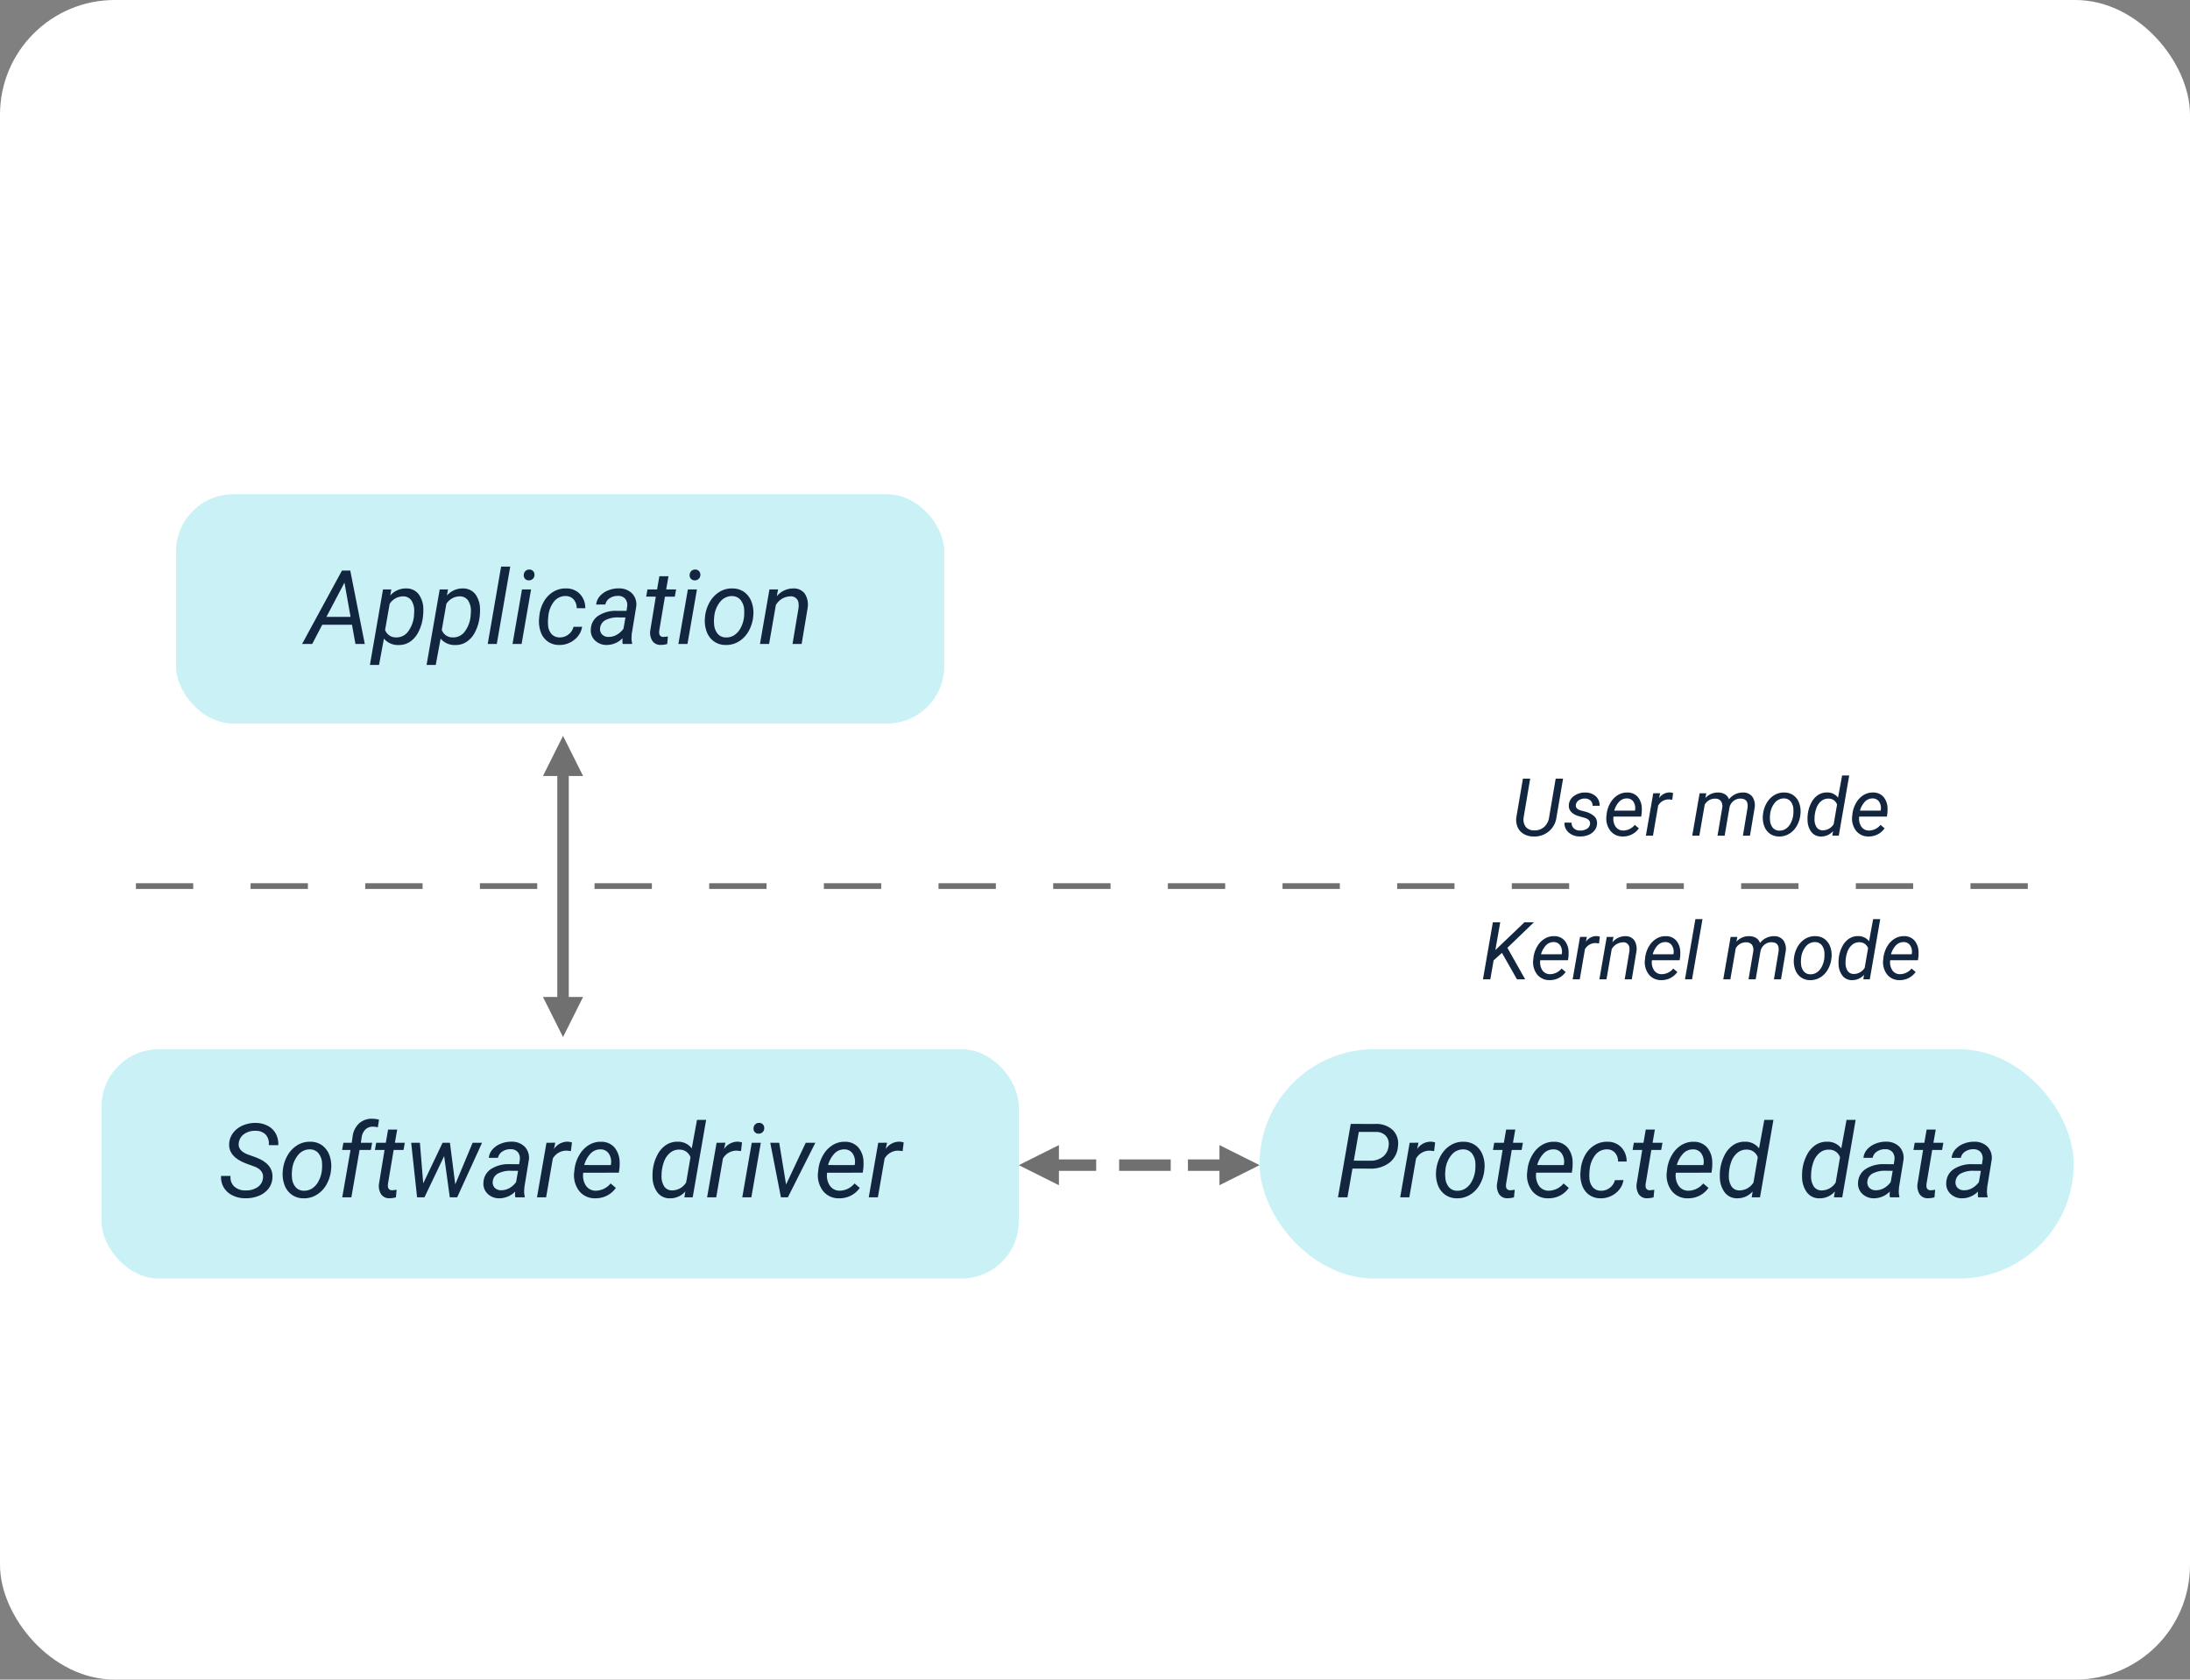 <svg xmlns="http://www.w3.org/2000/svg" width="382" height="293" viewBox="0 0 382 293">
  <rect x="0" y="0" width="382" height="293" fill="#808080" stroke="none"/>
  <g id="img7" transform="translate(-1024.912 -6703)">
    <rect id="Rectángulo_304497" data-name="Rectángulo 304497" width="382" height="293" rx="20" transform="translate(1024.912 6703)" fill="#fff"/>
    <rect id="Rectángulo_302917" data-name="Rectángulo 302917" width="134" height="40" rx="10" transform="translate(1055.62 6789.213)" fill="#4dd0e1" opacity="0.3"/>
    <path id="Trazado_684093" data-name="Trazado 684093" d="M-36.312-3.349H-41.5L-43.247,0h-1.767l6.952-12.8h1.45L-34.08,0h-1.626Zm-4.456-1.38h4.21L-37.622-10.7Zm16.831.018a7.545,7.545,0,0,1-.782,2.61,4.442,4.442,0,0,1-1.5,1.736,3.44,3.44,0,0,1-1.986.549A3.167,3.167,0,0,1-30.74-.932l-.853,4.588h-1.591L-30.9-9.51l1.441-.009-.176,1.063a3.608,3.608,0,0,1,2.821-1.23,2.653,2.653,0,0,1,2.136,1.011,4.448,4.448,0,0,1,.809,2.689,9.464,9.464,0,0,1-.044,1.09Zm-1.564-.18.044-.737a3.34,3.34,0,0,0-.488-1.962,1.715,1.715,0,0,0-1.411-.715A2.821,2.821,0,0,0-29.738-7l-.8,4.556a1.99,1.99,0,0,0,1.925,1.3A2.5,2.5,0,0,0-26.6-2.069,5.374,5.374,0,0,0-25.5-4.891Zm11.452.18a7.545,7.545,0,0,1-.782,2.61,4.442,4.442,0,0,1-1.5,1.736,3.44,3.44,0,0,1-1.986.549A3.167,3.167,0,0,1-20.852-.932L-21.7,3.656H-23.3L-21.01-9.51l1.441-.009-.176,1.063a3.608,3.608,0,0,1,2.821-1.23,2.653,2.653,0,0,1,2.136,1.011,4.448,4.448,0,0,1,.809,2.689,9.465,9.465,0,0,1-.044,1.09Zm-1.564-.18.044-.737a3.34,3.34,0,0,0-.488-1.962,1.715,1.715,0,0,0-1.411-.715A2.821,2.821,0,0,0-19.85-7l-.8,4.556a1.99,1.99,0,0,0,1.925,1.3,2.5,2.5,0,0,0,2.017-.926A5.374,5.374,0,0,0-15.614-4.891ZM-11.052,0h-1.582L-10.3-13.5h1.591Zm4.324,0H-8.31l1.652-9.51h1.582Zm1.31-12.981a.87.87,0,0,1,.672.242.9.9,0,0,1,.268.681.955.955,0,0,1-.268.677.962.962,0,0,1-.672.281.876.876,0,0,1-.677-.237.86.86,0,0,1-.255-.668,1,1,0,0,1,.264-.686A.93.93,0,0,1-5.418-12.981ZM-.11-1.143a2.413,2.413,0,0,0,1.538-.5,2.362,2.362,0,0,0,.9-1.349L3.828-3a3.391,3.391,0,0,1-.716,1.635A4,4,0,0,1,1.639-.211,4,4,0,0,1-.18.176a3.394,3.394,0,0,1-2.008-.62A3.469,3.469,0,0,1-3.4-2.123a5.593,5.593,0,0,1-.264-2.421l.044-.439a6.306,6.306,0,0,1,.8-2.452A4.624,4.624,0,0,1-1.165-9.119a4.1,4.1,0,0,1,2.25-.567,3.214,3.214,0,0,1,2.391,1,3.465,3.465,0,0,1,.9,2.452L2.887-6.24a2.283,2.283,0,0,0-.519-1.507,1.808,1.808,0,0,0-1.354-.611,2.536,2.536,0,0,0-2.061.923A4.834,4.834,0,0,0-2.07-4.781l-.026.229a7.623,7.623,0,0,0-.018,1.16,2.65,2.65,0,0,0,.58,1.626A1.863,1.863,0,0,0-.11-1.143ZM10.92,0a2.13,2.13,0,0,1-.062-.5l.026-.5A3.9,3.9,0,0,1,8.108.176a2.841,2.841,0,0,1-2.043-.8,2.407,2.407,0,0,1-.716-1.947,2.927,2.927,0,0,1,1.323-2.36,5.631,5.631,0,0,1,3.248-.848l1.661.009.105-.756a1.738,1.738,0,0,0-.33-1.349A1.591,1.591,0,0,0,10.1-8.385a2.453,2.453,0,0,0-1.446.4,1.7,1.7,0,0,0-.769,1.1l-1.6.009a2.55,2.55,0,0,1,.65-1.481,3.784,3.784,0,0,1,1.468-1,4.742,4.742,0,0,1,1.854-.338,3.153,3.153,0,0,1,2.312.9,2.794,2.794,0,0,1,.694,2.3l-.773,4.711-.044.677a3.318,3.318,0,0,0,.105.958L12.538,0Zm-2.5-1.23A2.774,2.774,0,0,0,9.87-1.6a3.661,3.661,0,0,0,1.173-1.059l.343-1.96-1.2-.009a4.561,4.561,0,0,0-2.3.475A1.748,1.748,0,0,0,6.974-2.8a1.361,1.361,0,0,0,.312,1.112A1.486,1.486,0,0,0,8.424-1.23ZM18.892-11.812l-.4,2.3h1.731L20-8.253H18.277l-.993,5.915a2.062,2.062,0,0,0-.009.422.67.67,0,0,0,.747.686,4.556,4.556,0,0,0,.773-.088L18.672.009a4.328,4.328,0,0,1-1.16.158,1.661,1.661,0,0,1-1.424-.7,2.7,2.7,0,0,1-.369-1.833l.967-5.889H15.007l.22-1.257h1.679l.4-2.3ZM22.206,0H20.624l1.652-9.51h1.582Zm1.31-12.981a.87.87,0,0,1,.672.242.9.9,0,0,1,.268.681.955.955,0,0,1-.268.677.962.962,0,0,1-.672.281.876.876,0,0,1-.677-.237.86.86,0,0,1-.255-.668,1,1,0,0,1,.264-.686A.93.93,0,0,1,23.515-12.981Zm6.574,3.3a3.428,3.428,0,0,1,2.048.65A3.7,3.7,0,0,1,33.4-7.291a5.4,5.4,0,0,1,.277,2.43l-.018.193a6.4,6.4,0,0,1-.826,2.509A4.848,4.848,0,0,1,31.126-.413a4.158,4.158,0,0,1-2.294.589,3.434,3.434,0,0,1-2.043-.65A3.611,3.611,0,0,1,25.537-2.2a5.547,5.547,0,0,1-.281-2.4,6.48,6.48,0,0,1,.8-2.654,4.96,4.96,0,0,1,1.718-1.824A4.109,4.109,0,0,1,30.089-9.686Zm-3.234,5.1a5.4,5.4,0,0,0,0,1.151,2.821,2.821,0,0,0,.62,1.652,1.86,1.86,0,0,0,1.419.642,2.534,2.534,0,0,0,1.459-.391,3.284,3.284,0,0,0,1.125-1.261,5.311,5.311,0,0,0,.589-1.872,8.431,8.431,0,0,0,.026-1.362,2.927,2.927,0,0,0-.642-1.679,1.9,1.9,0,0,0-1.424-.65,2.592,2.592,0,0,0-2.092.967,4.776,4.776,0,0,0-1.063,2.6ZM38.008-9.519l-.229,1.2A3.749,3.749,0,0,1,40.7-9.686a2.359,2.359,0,0,1,1.986.932,3.619,3.619,0,0,1,.475,2.522L42.122,0H40.531l1.046-6.251a3.332,3.332,0,0,0,.009-.8,1.314,1.314,0,0,0-1.45-1.255,2.994,2.994,0,0,0-2.514,1.528L36.444,0H34.853l1.652-9.51Z" transform="translate(1122.62 6815.337)" fill="#12263f"/>
    <rect id="Rectángulo_302919" data-name="Rectángulo 302919" width="142" height="40" rx="20" transform="translate(1244.62 6886.036)" fill="#4dd0e1" opacity="0.3"/>
    <rect id="Rectángulo_302920" data-name="Rectángulo 302920" width="160" height="40" rx="10" transform="translate(1042.62 6886.036)" fill="#4dd0e1" opacity="0.3"/>
    <path id="Trazado_684091" data-name="Trazado 684091" d="M-54.8-5.01-55.674,0h-1.652L-55.1-12.8l4.271.009a4.177,4.177,0,0,1,3.05,1.05,3.3,3.3,0,0,1,.923,2.791,3.984,3.984,0,0,1-1.463,2.892A5.308,5.308,0,0,1-51.763-5Zm.237-1.38,2.848.009a3.464,3.464,0,0,0,2.206-.677A2.708,2.708,0,0,0-48.5-8.938a2.121,2.121,0,0,0-.448-1.753,2.256,2.256,0,0,0-1.714-.708l-3.032-.009Zm14.01-1.67-.747-.079a2.722,2.722,0,0,0-2.408,1.38L-44.881,0h-1.591l1.652-9.51,1.538-.009-.237,1.107A2.843,2.843,0,0,1-41.137-9.7a2.918,2.918,0,0,1,.756.132Zm5.186-1.626a3.428,3.428,0,0,1,2.048.65,3.7,3.7,0,0,1,1.261,1.745,5.4,5.4,0,0,1,.277,2.43l-.018.193a6.4,6.4,0,0,1-.826,2.509A4.848,4.848,0,0,1-34.334-.413a4.158,4.158,0,0,1-2.294.589,3.434,3.434,0,0,1-2.043-.65A3.611,3.611,0,0,1-39.924-2.2a5.547,5.547,0,0,1-.281-2.4,6.48,6.48,0,0,1,.8-2.654,4.96,4.96,0,0,1,1.718-1.824A4.109,4.109,0,0,1-35.372-9.686Zm-3.234,5.1a5.4,5.4,0,0,0,0,1.151,2.821,2.821,0,0,0,.62,1.652,1.86,1.86,0,0,0,1.419.642,2.534,2.534,0,0,0,1.459-.391,3.284,3.284,0,0,0,1.125-1.261,5.311,5.311,0,0,0,.589-1.872,8.431,8.431,0,0,0,.026-1.362,2.927,2.927,0,0,0-.642-1.679,1.9,1.9,0,0,0-1.424-.65,2.592,2.592,0,0,0-2.092.967,4.776,4.776,0,0,0-1.063,2.6Zm12.2-7.225-.4,2.3h1.731l-.22,1.257h-1.723l-.993,5.915a2.062,2.062,0,0,0-.009.422.67.67,0,0,0,.747.686,4.556,4.556,0,0,0,.773-.088L-26.626.009a4.328,4.328,0,0,1-1.16.158,1.661,1.661,0,0,1-1.424-.7,2.7,2.7,0,0,1-.369-1.833l.967-5.889h-1.679l.22-1.257h1.679l.4-2.3ZM-20.7.176a3.429,3.429,0,0,1-2.777-1.31,4.507,4.507,0,0,1-.844-3.261l.044-.378a6.327,6.327,0,0,1,.839-2.584,4.882,4.882,0,0,1,1.683-1.762,3.927,3.927,0,0,1,2.145-.567,3.024,3.024,0,0,1,2.3.976A4.012,4.012,0,0,1-16.4-6.161a7.448,7.448,0,0,1-.035,1.143l-.1.729h-6.214a3.212,3.212,0,0,0,.426,2.2,2.019,2.019,0,0,0,1.745.94,3.383,3.383,0,0,0,2.6-1.266l.914.773A4.183,4.183,0,0,1-18.6-.294,4.371,4.371,0,0,1-20.7.176Zm1.011-8.534a2.324,2.324,0,0,0-1.718.668,4.748,4.748,0,0,0-1.165,2.065l4.623.009.035-.141A2.6,2.6,0,0,0-18.272-7.6,1.674,1.674,0,0,0-19.692-8.358Zm8.227,7.216a2.413,2.413,0,0,0,1.538-.5,2.362,2.362,0,0,0,.9-1.349L-7.528-3a3.391,3.391,0,0,1-.716,1.635A4,4,0,0,1-9.716-.211a4,4,0,0,1-1.819.387,3.394,3.394,0,0,1-2.008-.62,3.469,3.469,0,0,1-1.208-1.679,5.593,5.593,0,0,1-.264-2.421l.044-.439a6.306,6.306,0,0,1,.8-2.452A4.624,4.624,0,0,1-12.52-9.119a4.1,4.1,0,0,1,2.25-.567,3.214,3.214,0,0,1,2.391,1,3.465,3.465,0,0,1,.9,2.452L-8.468-6.24a2.283,2.283,0,0,0-.519-1.507,1.808,1.808,0,0,0-1.354-.611,2.536,2.536,0,0,0-2.061.923,4.834,4.834,0,0,0-1.024,2.654l-.026.229a7.623,7.623,0,0,0-.018,1.16,2.65,2.65,0,0,0,.58,1.626A1.863,1.863,0,0,0-11.465-1.143Zm9.413-10.67-.4,2.3H-.725l-.22,1.257H-2.667l-.993,5.915a2.062,2.062,0,0,0-.009.422.67.67,0,0,0,.747.686,4.556,4.556,0,0,0,.773-.088L-2.272.009a4.328,4.328,0,0,1-1.16.158,1.661,1.661,0,0,1-1.424-.7,2.7,2.7,0,0,1-.369-1.833l.967-5.889H-5.937l.22-1.257h1.679l.4-2.3ZM3.652.176A3.429,3.429,0,0,1,.875-1.134,4.507,4.507,0,0,1,.031-4.395l.044-.378A6.327,6.327,0,0,1,.914-7.356,4.882,4.882,0,0,1,2.6-9.119a3.927,3.927,0,0,1,2.145-.567,3.024,3.024,0,0,1,2.3.976,4.012,4.012,0,0,1,.914,2.549,7.448,7.448,0,0,1-.035,1.143l-.1.729H1.613a3.212,3.212,0,0,0,.426,2.2,2.019,2.019,0,0,0,1.745.94,3.383,3.383,0,0,0,2.6-1.266l.914.773A4.183,4.183,0,0,1,5.757-.294,4.371,4.371,0,0,1,3.652.176ZM4.663-8.358a2.324,2.324,0,0,0-1.718.668A4.748,4.748,0,0,0,1.78-5.625L6.4-5.616l.035-.141A2.6,2.6,0,0,0,6.082-7.6,1.674,1.674,0,0,0,4.663-8.358ZM9.33-4.772a7.4,7.4,0,0,1,.8-2.619,4.534,4.534,0,0,1,1.538-1.749,3.517,3.517,0,0,1,2.013-.554,2.971,2.971,0,0,1,2.443,1.16l.914-4.966h1.591L16.291,0H14.84l.167-1.02A3.506,3.506,0,0,1,12.23.176a2.627,2.627,0,0,1-2.1-1.033,4.5,4.5,0,0,1-.844-2.676A8.547,8.547,0,0,1,9.33-4.772Zm1.529.909a3.3,3.3,0,0,0,.448,1.949A1.617,1.617,0,0,0,12.7-1.2a2.874,2.874,0,0,0,2.452-1.387L15.9-6.98a1.973,1.973,0,0,0-1.916-1.334,2.411,2.411,0,0,0-1.657.566,3.663,3.663,0,0,0-1.09,1.659A6.842,6.842,0,0,0,10.859-3.864Zm12.814-.909a7.4,7.4,0,0,1,.8-2.619,4.534,4.534,0,0,1,1.538-1.749,3.517,3.517,0,0,1,2.013-.554,2.971,2.971,0,0,1,2.443,1.16l.914-4.966h1.591L30.634,0h-1.45l.167-1.02a3.506,3.506,0,0,1-2.777,1.2,2.627,2.627,0,0,1-2.1-1.033,4.5,4.5,0,0,1-.844-2.676A8.547,8.547,0,0,1,23.673-4.772Zm1.529.909a3.3,3.3,0,0,0,.448,1.949A1.617,1.617,0,0,0,27.04-1.2a2.874,2.874,0,0,0,2.452-1.387l.756-4.389a1.973,1.973,0,0,0-1.916-1.334,2.411,2.411,0,0,0-1.657.566,3.663,3.663,0,0,0-1.09,1.659A6.842,6.842,0,0,0,25.2-3.864ZM38.966,0A2.13,2.13,0,0,1,38.9-.5l.026-.5A3.9,3.9,0,0,1,36.154.176a2.841,2.841,0,0,1-2.043-.8,2.407,2.407,0,0,1-.716-1.947,2.927,2.927,0,0,1,1.323-2.36,5.631,5.631,0,0,1,3.248-.848l1.661.009.105-.756a1.738,1.738,0,0,0-.33-1.349,1.591,1.591,0,0,0-1.252-.514,2.453,2.453,0,0,0-1.446.4,1.7,1.7,0,0,0-.769,1.1l-1.6.009a2.55,2.55,0,0,1,.65-1.481,3.784,3.784,0,0,1,1.468-1,4.742,4.742,0,0,1,1.854-.338,3.153,3.153,0,0,1,2.312.9,2.794,2.794,0,0,1,.694,2.3L40.54-1.784l-.044.677a3.318,3.318,0,0,0,.105.958L40.583,0Zm-2.5-1.23A2.774,2.774,0,0,0,37.916-1.6a3.661,3.661,0,0,0,1.173-1.059l.343-1.96-1.2-.009a4.561,4.561,0,0,0-2.3.475A1.748,1.748,0,0,0,35.02-2.8a1.361,1.361,0,0,0,.312,1.112A1.486,1.486,0,0,0,36.47-1.23ZM46.938-11.812l-.4,2.3h1.731l-.22,1.257H46.323L45.33-2.338a2.062,2.062,0,0,0-.009.422.67.67,0,0,0,.747.686,4.556,4.556,0,0,0,.773-.088L46.718.009a4.328,4.328,0,0,1-1.16.158,1.661,1.661,0,0,1-1.424-.7,2.7,2.7,0,0,1-.369-1.833l.967-5.889H43.053l.22-1.257h1.679l.4-2.3ZM54.347,0a2.13,2.13,0,0,1-.062-.5l.026-.5A3.9,3.9,0,0,1,51.535.176a2.841,2.841,0,0,1-2.043-.8,2.407,2.407,0,0,1-.716-1.947A2.927,2.927,0,0,1,50.1-4.926a5.631,5.631,0,0,1,3.248-.848l1.661.009.105-.756a1.738,1.738,0,0,0-.33-1.349,1.591,1.591,0,0,0-1.252-.514,2.453,2.453,0,0,0-1.446.4,1.7,1.7,0,0,0-.769,1.1l-1.6.009a2.55,2.55,0,0,1,.65-1.481,3.784,3.784,0,0,1,1.468-1,4.742,4.742,0,0,1,1.854-.338,3.153,3.153,0,0,1,2.312.9,2.794,2.794,0,0,1,.694,2.3L55.92-1.784l-.044.677a3.318,3.318,0,0,0,.105.958L55.964,0Zm-2.5-1.23A2.774,2.774,0,0,0,53.3-1.6,3.661,3.661,0,0,0,54.47-2.654l.343-1.96-1.2-.009a4.561,4.561,0,0,0-2.3.475A1.748,1.748,0,0,0,50.4-2.8a1.361,1.361,0,0,0,.312,1.112A1.486,1.486,0,0,0,51.851-1.23Z" transform="translate(1315.62 6911.863)" fill="#12263f"/>
    <path id="Trazado_684092" data-name="Trazado 684092" d="M-51.842-3.3Q-51.649-4.7-53.3-5.353l-1.521-.554-.51-.22q-2.566-1.169-2.4-3.287A3.438,3.438,0,0,1-57-11.294a4.151,4.151,0,0,1,1.7-1.261,5.455,5.455,0,0,1,2.254-.417,4.5,4.5,0,0,1,2.07.519,3.333,3.333,0,0,1,1.384,1.375,3.75,3.75,0,0,1,.422,1.991L-50.832-9.1a2.292,2.292,0,0,0-.527-1.83,2.361,2.361,0,0,0-1.758-.666,3.274,3.274,0,0,0-2.013.564,2.2,2.2,0,0,0-.932,1.585q-.176,1.312,1.608,1.99l1.31.467.659.281q2.479,1.143,2.294,3.393a3.389,3.389,0,0,1-.729,1.868A4.079,4.079,0,0,1-52.638-.229a5.924,5.924,0,0,1-2.333.4,4.882,4.882,0,0,1-2.2-.514,3.592,3.592,0,0,1-1.516-1.384,3.462,3.462,0,0,1-.457-2l1.652.009a2.177,2.177,0,0,0,.62,1.815A2.789,2.789,0,0,0-54.9-1.2a3.523,3.523,0,0,0,2.1-.554A2.156,2.156,0,0,0-51.842-3.3Zm8.3-6.39a3.428,3.428,0,0,1,2.048.65,3.7,3.7,0,0,1,1.261,1.745,5.4,5.4,0,0,1,.277,2.43l-.018.193A6.4,6.4,0,0,1-40.8-2.158,4.848,4.848,0,0,1-42.508-.413,4.158,4.158,0,0,1-44.8.176a3.434,3.434,0,0,1-2.043-.65A3.611,3.611,0,0,1-48.1-2.2a5.547,5.547,0,0,1-.281-2.4,6.48,6.48,0,0,1,.8-2.654,4.96,4.96,0,0,1,1.718-1.824A4.109,4.109,0,0,1-43.545-9.686Zm-3.234,5.1a5.4,5.4,0,0,0,0,1.151,2.821,2.821,0,0,0,.62,1.652,1.86,1.86,0,0,0,1.419.642,2.534,2.534,0,0,0,1.459-.391,3.284,3.284,0,0,0,1.125-1.261,5.311,5.311,0,0,0,.589-1.872,8.431,8.431,0,0,0,.026-1.362,2.927,2.927,0,0,0-.642-1.679,1.9,1.9,0,0,0-1.424-.65,2.592,2.592,0,0,0-2.092.967,4.776,4.776,0,0,0-1.063,2.6ZM-38.008,0l1.441-8.253h-1.468l.22-1.257h1.459l.158-1.125a3.733,3.733,0,0,1,1.107-2.241,3.292,3.292,0,0,1,2.355-.826,5.5,5.5,0,0,1,1.134.15l-.193,1.335a5.216,5.216,0,0,0-.853-.105,1.816,1.816,0,0,0-1.34.513,2.333,2.333,0,0,0-.637,1.362l-.141.938H-32.8l-.22,1.257h-1.969L-36.417,0Zm9.58-11.812-.4,2.3H-27.1l-.22,1.257h-1.723l-.993,5.915a2.062,2.062,0,0,0-.009.422.67.67,0,0,0,.747.686,4.556,4.556,0,0,0,.773-.088L-28.648.009a4.328,4.328,0,0,1-1.16.158,1.661,1.661,0,0,1-1.424-.7A2.7,2.7,0,0,1-31.6-2.364l.967-5.889h-1.679l.22-1.257h1.679l.4-2.3ZM-18.3-2.25l3.032-7.26h1.644L-17.96,0h-1.292l-.984-7.189L-23.665,0h-1.292l-1.028-9.51h1.521l.58,7.084,3.375-7.084h1.283ZM-7.809,0a2.13,2.13,0,0,1-.062-.5l.026-.5A3.9,3.9,0,0,1-10.622.176a2.841,2.841,0,0,1-2.043-.8,2.407,2.407,0,0,1-.716-1.947,2.927,2.927,0,0,1,1.323-2.36,5.631,5.631,0,0,1,3.248-.848l1.661.009.105-.756a1.738,1.738,0,0,0-.33-1.349,1.591,1.591,0,0,0-1.252-.514,2.453,2.453,0,0,0-1.446.4,1.7,1.7,0,0,0-.769,1.1l-1.6.009a2.55,2.55,0,0,1,.65-1.481,3.784,3.784,0,0,1,1.468-1,4.742,4.742,0,0,1,1.854-.338,3.153,3.153,0,0,1,2.312.9,2.794,2.794,0,0,1,.694,2.3l-.773,4.711-.044.677a3.318,3.318,0,0,0,.105.958L-6.192,0Zm-2.5-1.23A2.774,2.774,0,0,0-8.859-1.6,3.661,3.661,0,0,0-7.686-2.654l.343-1.96-1.2-.009a4.561,4.561,0,0,0-2.3.475A1.748,1.748,0,0,0-11.755-2.8a1.361,1.361,0,0,0,.312,1.112A1.486,1.486,0,0,0-10.305-1.23ZM1.876-8.06l-.747-.079a2.722,2.722,0,0,0-2.408,1.38L-2.448,0H-4.039l1.652-9.51,1.538-.009-.237,1.107A2.843,2.843,0,0,1,1.3-9.7a2.918,2.918,0,0,1,.756.132ZM6.069.176a3.429,3.429,0,0,1-2.777-1.31,4.507,4.507,0,0,1-.844-3.261l.044-.378a6.327,6.327,0,0,1,.839-2.584A4.882,4.882,0,0,1,5.014-9.119a3.927,3.927,0,0,1,2.145-.567,3.024,3.024,0,0,1,2.3.976,4.012,4.012,0,0,1,.914,2.549,7.448,7.448,0,0,1-.035,1.143l-.1.729H4.03a3.212,3.212,0,0,0,.426,2.2,2.019,2.019,0,0,0,1.745.94A3.383,3.383,0,0,0,8.8-2.417l.914.773A4.183,4.183,0,0,1,8.174-.294,4.371,4.371,0,0,1,6.069.176ZM7.08-8.358a2.324,2.324,0,0,0-1.718.668A4.748,4.748,0,0,0,4.2-5.625l4.623.009.035-.141A2.6,2.6,0,0,0,8.5-7.6,1.674,1.674,0,0,0,7.08-8.358Zm9.079,3.586a7.4,7.4,0,0,1,.8-2.619A4.534,4.534,0,0,1,18.5-9.141a3.517,3.517,0,0,1,2.013-.554,2.971,2.971,0,0,1,2.443,1.16l.914-4.966h1.591L23.12,0h-1.45l.167-1.02a3.506,3.506,0,0,1-2.777,1.2,2.627,2.627,0,0,1-2.1-1.033,4.5,4.5,0,0,1-.844-2.676A8.547,8.547,0,0,1,16.159-4.772Zm1.529.909a3.3,3.3,0,0,0,.448,1.949,1.617,1.617,0,0,0,1.389.711,2.874,2.874,0,0,0,2.452-1.387l.756-4.389a1.973,1.973,0,0,0-1.916-1.334,2.411,2.411,0,0,0-1.657.566,3.663,3.663,0,0,0-1.09,1.659A6.842,6.842,0,0,0,17.688-3.864Zm13.86-4.2L30.8-8.139a2.722,2.722,0,0,0-2.408,1.38L27.224,0H25.633l1.652-9.51,1.538-.009-.237,1.107A2.843,2.843,0,0,1,30.968-9.7a2.918,2.918,0,0,1,.756.132ZM33.35,0H31.768L33.42-9.51H35Zm1.31-12.981a.87.87,0,0,1,.672.242.9.9,0,0,1,.268.681.955.955,0,0,1-.268.677.962.962,0,0,1-.672.281.876.876,0,0,1-.677-.237.86.86,0,0,1-.255-.668,1,1,0,0,1,.264-.686A.93.93,0,0,1,34.66-12.981ZM39.406-2.224,42.833-9.51h1.679L39.722,0H38.509L36.646-9.51H38.21Zm9.2,2.4a3.429,3.429,0,0,1-2.777-1.31,4.507,4.507,0,0,1-.844-3.261l.044-.378a6.327,6.327,0,0,1,.839-2.584,4.882,4.882,0,0,1,1.683-1.762A3.927,3.927,0,0,1,49.7-9.686,3.024,3.024,0,0,1,52-8.71a4.012,4.012,0,0,1,.914,2.549,7.448,7.448,0,0,1-.035,1.143l-.1.729H46.569A3.212,3.212,0,0,0,47-2.092a2.019,2.019,0,0,0,1.745.94,3.383,3.383,0,0,0,2.6-1.266l.914.773A4.183,4.183,0,0,1,50.713-.294,4.371,4.371,0,0,1,48.608.176Zm1.011-8.534A2.324,2.324,0,0,0,47.9-7.69a4.748,4.748,0,0,0-1.165,2.065l4.623.009.035-.141A2.6,2.6,0,0,0,51.038-7.6,1.674,1.674,0,0,0,49.619-8.358Zm10.125.3L59-8.139a2.722,2.722,0,0,0-2.408,1.38L55.419,0H53.829l1.652-9.51,1.538-.009-.237,1.107A2.843,2.843,0,0,1,59.164-9.7a2.918,2.918,0,0,1,.756.132Z" transform="translate(1122.62 6911.863)" fill="#12263f"/>
    <g id="Grupo_909054" data-name="Grupo 909054" transform="translate(1244.62 6902.756) rotate(90)">
      <line id="Línea_1057" data-name="Línea 1057" y2="9" transform="translate(3.5 28.5)" fill="none" stroke="#707070" stroke-width="2"/>
      <line id="Línea_1058" data-name="Línea 1058" y2="9" transform="translate(3.5 15.5)" fill="none" stroke="#707070" stroke-width="2"/>
      <line id="Línea_1059" data-name="Línea 1059" y2="9" transform="translate(3.5 3.5)" fill="none" stroke="#707070" stroke-width="2"/>
      <path id="Polígono_5" data-name="Polígono 5" d="M3.5,0,7,7H0Z" fill="#707070"/>
      <path id="Polígono_6" data-name="Polígono 6" d="M3.5,0,7,7H0Z" transform="translate(7 42) rotate(180)" fill="#707070"/>
    </g>
    <path id="Trazado_684095" data-name="Trazado 684095" d="M-34.723-4.614l-1.456,1.306L-36.753,0h-1.285l1.729-9.953h1.285l-.848,4.847L-30.8-9.953h1.654L-33.773-5.5l3.1,5.5H-32.1ZM-26.452.137a2.667,2.667,0,0,1-2.16-1.019,3.505,3.505,0,0,1-.656-2.536l.034-.294a4.921,4.921,0,0,1,.653-2.01,3.8,3.8,0,0,1,1.309-1.371A3.054,3.054,0,0,1-25.6-7.533a2.352,2.352,0,0,1,1.791.759A3.121,3.121,0,0,1-23.1-4.792a5.793,5.793,0,0,1-.027.889l-.075.567h-4.833a2.5,2.5,0,0,0,.332,1.709A1.57,1.57,0,0,0-26.349-.9a2.631,2.631,0,0,0,2.023-.984l.711.6a3.253,3.253,0,0,1-1.2,1.049A3.4,3.4,0,0,1-26.452.137Zm.786-6.638A1.807,1.807,0,0,0-27-5.981a3.693,3.693,0,0,0-.906,1.606l3.6.007.027-.109a2.024,2.024,0,0,0-.277-1.432A1.3,1.3,0,0,0-25.666-6.5Zm7.875.232-.581-.062a2.117,2.117,0,0,0-1.873,1.073L-21.154,0h-1.237l1.285-7.4,1.2-.007-.185.861a2.211,2.211,0,0,1,1.853-1,2.27,2.27,0,0,1,.588.1ZM-15.275-7.4l-.178.937a2.916,2.916,0,0,1,2.27-1.066,1.835,1.835,0,0,1,1.545.725,2.815,2.815,0,0,1,.369,1.962L-12.076,0h-1.237l.813-4.862a2.592,2.592,0,0,0,.007-.621,1.022,1.022,0,0,0-1.128-.976,2.329,2.329,0,0,0-1.955,1.188L-16.492,0h-1.237l1.285-7.4ZM-6.969.137A2.667,2.667,0,0,1-9.129-.882a3.505,3.505,0,0,1-.656-2.536l.034-.294A4.921,4.921,0,0,1-9.1-5.722,3.8,3.8,0,0,1-7.79-7.092a3.054,3.054,0,0,1,1.668-.441,2.352,2.352,0,0,1,1.791.759A3.121,3.121,0,0,1-3.62-4.792a5.793,5.793,0,0,1-.027.889l-.075.567H-8.555a2.5,2.5,0,0,0,.332,1.709A1.57,1.57,0,0,0-6.867-.9,2.631,2.631,0,0,0-4.843-1.88l.711.6a3.253,3.253,0,0,1-1.2,1.049A3.4,3.4,0,0,1-6.969.137ZM-6.183-6.5a1.807,1.807,0,0,0-1.336.52,3.693,3.693,0,0,0-.906,1.606l3.6.007.027-.109A2.024,2.024,0,0,0-5.079-5.91,1.3,1.3,0,0,0-6.183-6.5ZM-1.569,0H-2.8L-.981-10.5H.256Zm7.9-7.4-.157.827a2.892,2.892,0,0,1,2.249-.957,2.282,2.282,0,0,1,1.193.321,1.576,1.576,0,0,1,.673.868,3.054,3.054,0,0,1,2.454-1.189,1.956,1.956,0,0,1,1.634.745,2.662,2.662,0,0,1,.39,1.928L13.949,0h-1.23l.807-4.874a2.575,2.575,0,0,0,0-.649q-.13-.93-1.217-.95a1.869,1.869,0,0,0-1.227.42,1.945,1.945,0,0,0-.708,1.138L9.533,0H8.289l.82-4.867A1.563,1.563,0,0,0,8.88-6.036a1.2,1.2,0,0,0-.988-.424A2.026,2.026,0,0,0,6.053-5.407L5.117,0H3.879L5.165-7.4Zm13.638-.13a2.666,2.666,0,0,1,1.593.506,2.874,2.874,0,0,1,.981,1.357,4.2,4.2,0,0,1,.215,1.89l-.014.15A4.975,4.975,0,0,1,22.1-1.678,3.77,3.77,0,0,1,20.771-.321a3.234,3.234,0,0,1-1.784.458A2.671,2.671,0,0,1,17.4-.369a2.809,2.809,0,0,1-.974-1.34A4.314,4.314,0,0,1,16.2-3.575a5.04,5.04,0,0,1,.622-2.064,3.858,3.858,0,0,1,1.336-1.418A3.2,3.2,0,0,1,19.964-7.533ZM17.449-3.568a4.2,4.2,0,0,0,0,.9,2.194,2.194,0,0,0,.482,1.285,1.447,1.447,0,0,0,1.1.5,1.971,1.971,0,0,0,1.135-.3,2.554,2.554,0,0,0,.875-.981A4.131,4.131,0,0,0,21.5-3.63a6.557,6.557,0,0,0,.021-1.06A2.277,2.277,0,0,0,21.024-6,1.479,1.479,0,0,0,19.917-6.5a2.016,2.016,0,0,0-1.627.752,3.715,3.715,0,0,0-.827,2.023Zm6.576-.144a5.755,5.755,0,0,1,.622-2.037,3.527,3.527,0,0,1,1.2-1.36,2.736,2.736,0,0,1,1.565-.431,2.31,2.31,0,0,1,1.9.9L30.02-10.5h1.237L29.439,0H28.311l.13-.793a2.727,2.727,0,0,1-2.16.93,2.043,2.043,0,0,1-1.634-.8,3.5,3.5,0,0,1-.656-2.082A6.648,6.648,0,0,1,24.025-3.712Zm1.189.707a2.563,2.563,0,0,0,.349,1.516,1.258,1.258,0,0,0,1.08.553A2.235,2.235,0,0,0,28.55-2.015l.588-3.414a1.535,1.535,0,0,0-1.49-1.038,1.875,1.875,0,0,0-1.289.44,2.849,2.849,0,0,0-.848,1.29A5.322,5.322,0,0,0,25.214-3.005ZM34.593.137a2.667,2.667,0,0,1-2.16-1.019,3.505,3.505,0,0,1-.656-2.536l.034-.294a4.921,4.921,0,0,1,.653-2.01,3.8,3.8,0,0,1,1.309-1.371,3.054,3.054,0,0,1,1.668-.441,2.352,2.352,0,0,1,1.791.759,3.121,3.121,0,0,1,.711,1.982,5.793,5.793,0,0,1-.027.889l-.075.567H33.007a2.5,2.5,0,0,0,.332,1.709A1.57,1.57,0,0,0,34.7-.9a2.631,2.631,0,0,0,2.023-.984l.711.6a3.253,3.253,0,0,1-1.2,1.049A3.4,3.4,0,0,1,34.593.137ZM35.379-6.5a1.807,1.807,0,0,0-1.336.52,3.693,3.693,0,0,0-.906,1.606l3.6.007.027-.109a2.024,2.024,0,0,0-.277-1.432A1.3,1.3,0,0,0,35.379-6.5Z" transform="translate(1321.62 6873.842)" fill="#12263f"/>
    <path id="Trazado_675726" data-name="Trazado 675726" d="M-3205-6482.413h335.138" transform="translate(4253.62 13339.987)" fill="none" stroke="#707070" stroke-width="1" stroke-dasharray="10 10"/>
    <path id="Trazado_684094" data-name="Trazado 684094" d="M-24.062-9.953-25.211-3.22a3.822,3.822,0,0,1-1.34,2.471,3.934,3.934,0,0,1-2.673.892,3.462,3.462,0,0,1-1.7-.441A2.54,2.54,0,0,1-31.985-1.48a3.229,3.229,0,0,1-.226-1.733l1.148-6.74H-29.8L-30.939-3.2a2.183,2.183,0,0,0,.355,1.645,1.777,1.777,0,0,0,1.429.626A2.461,2.461,0,0,0-27.4-1.494a2.734,2.734,0,0,0,.9-1.7l1.148-6.759Zm4.7,7.95q.1-.766-.841-1.08l-1.285-.376q-1.627-.561-1.572-1.859a2.048,2.048,0,0,1,.892-1.6,3.177,3.177,0,0,1,1.986-.612,2.649,2.649,0,0,1,1.822.653,2.068,2.068,0,0,1,.673,1.665l-1.23-.007a1.154,1.154,0,0,0-.349-.9,1.379,1.379,0,0,0-.964-.362,1.8,1.8,0,0,0-1.107.314,1.151,1.151,0,0,0-.5.807q-.089.643.786.937l.622.171a4.005,4.005,0,0,1,1.8.854A1.632,1.632,0,0,1-18.136-2.1a2.074,2.074,0,0,1-.451,1.2,2.58,2.58,0,0,1-1.094.783,3.658,3.658,0,0,1-1.456.25A2.885,2.885,0,0,1-23.078-.55a2.124,2.124,0,0,1-.738-1.733l1.237.007a1.311,1.311,0,0,0,.4,1A1.515,1.515,0,0,0-21.1-.9a2.132,2.132,0,0,0,1.169-.284A1.091,1.091,0,0,0-19.366-2Zm5.688,2.14a2.667,2.667,0,0,1-2.16-1.019A3.505,3.505,0,0,1-16.5-3.418l.034-.294a4.921,4.921,0,0,1,.653-2.01A3.8,3.8,0,0,1-14.5-7.092a3.054,3.054,0,0,1,1.668-.441,2.352,2.352,0,0,1,1.791.759,3.121,3.121,0,0,1,.711,1.982,5.793,5.793,0,0,1-.027.889l-.075.567h-4.833a2.5,2.5,0,0,0,.332,1.709A1.57,1.57,0,0,0-13.576-.9a2.631,2.631,0,0,0,2.023-.984l.711.6a3.253,3.253,0,0,1-1.2,1.049A3.4,3.4,0,0,1-13.679.137Zm.786-6.638a1.807,1.807,0,0,0-1.336.52,3.693,3.693,0,0,0-.906,1.606l3.6.007.027-.109a2.024,2.024,0,0,0-.277-1.432A1.3,1.3,0,0,0-12.893-6.5Zm7.875.232L-5.6-6.33A2.117,2.117,0,0,0-7.472-5.257L-8.381,0H-9.618l1.285-7.4,1.2-.007-.185.861a2.211,2.211,0,0,1,1.853-1,2.27,2.27,0,0,1,.588.1ZM.916-7.4l-.157.827a2.892,2.892,0,0,1,2.249-.957A2.282,2.282,0,0,1,4.2-7.212a1.576,1.576,0,0,1,.673.868A3.054,3.054,0,0,1,7.328-7.533a1.956,1.956,0,0,1,1.634.745,2.662,2.662,0,0,1,.39,1.928L8.538,0H7.308l.807-4.874a2.575,2.575,0,0,0,0-.649q-.13-.93-1.217-.95a1.869,1.869,0,0,0-1.227.42,1.945,1.945,0,0,0-.708,1.138L4.122,0H2.878L3.7-4.867a1.563,1.563,0,0,0-.229-1.169,1.2,1.2,0,0,0-.988-.424A2.026,2.026,0,0,0,.643-5.407L-.294,0H-1.531L-.246-7.4Zm13.638-.13a2.666,2.666,0,0,1,1.593.506,2.874,2.874,0,0,1,.981,1.357,4.2,4.2,0,0,1,.215,1.89l-.014.15a4.975,4.975,0,0,1-.643,1.952A3.77,3.77,0,0,1,15.36-.321a3.234,3.234,0,0,1-1.784.458,2.671,2.671,0,0,1-1.589-.506,2.809,2.809,0,0,1-.974-1.34,4.314,4.314,0,0,1-.219-1.866,5.04,5.04,0,0,1,.622-2.064,3.858,3.858,0,0,1,1.336-1.418A3.2,3.2,0,0,1,14.554-7.533ZM12.038-3.568a4.2,4.2,0,0,0,0,.9,2.194,2.194,0,0,0,.482,1.285,1.447,1.447,0,0,0,1.1.5,1.971,1.971,0,0,0,1.135-.3,2.554,2.554,0,0,0,.875-.981,4.131,4.131,0,0,0,.458-1.456,6.557,6.557,0,0,0,.021-1.06A2.277,2.277,0,0,0,15.613-6,1.479,1.479,0,0,0,14.506-6.5a2.016,2.016,0,0,0-1.627.752,3.715,3.715,0,0,0-.827,2.023Zm6.576-.144a5.755,5.755,0,0,1,.622-2.037,3.527,3.527,0,0,1,1.2-1.36A2.736,2.736,0,0,1,22-7.54a2.31,2.31,0,0,1,1.9.9l.711-3.862h1.237L24.028,0H22.9l.13-.793a2.727,2.727,0,0,1-2.16.93,2.043,2.043,0,0,1-1.634-.8,3.5,3.5,0,0,1-.656-2.082A6.648,6.648,0,0,1,18.614-3.712Zm1.189.707a2.563,2.563,0,0,0,.349,1.516,1.258,1.258,0,0,0,1.08.553A2.235,2.235,0,0,0,23.14-2.015l.588-3.414a1.535,1.535,0,0,0-1.49-1.038,1.875,1.875,0,0,0-1.289.44,2.849,2.849,0,0,0-.848,1.29A5.322,5.322,0,0,0,19.8-3.005ZM29.183.137a2.667,2.667,0,0,1-2.16-1.019,3.505,3.505,0,0,1-.656-2.536l.034-.294a4.921,4.921,0,0,1,.653-2.01,3.8,3.8,0,0,1,1.309-1.371,3.054,3.054,0,0,1,1.668-.441,2.352,2.352,0,0,1,1.791.759,3.121,3.121,0,0,1,.711,1.982A5.793,5.793,0,0,1,32.5-3.9l-.075.567H27.6a2.5,2.5,0,0,0,.332,1.709A1.57,1.57,0,0,0,29.285-.9a2.631,2.631,0,0,0,2.023-.984l.711.6a3.253,3.253,0,0,1-1.2,1.049A3.4,3.4,0,0,1,29.183.137ZM29.969-6.5a1.807,1.807,0,0,0-1.336.52,3.693,3.693,0,0,0-.906,1.606l3.6.007.027-.109a2.024,2.024,0,0,0-.277-1.432A1.3,1.3,0,0,0,29.969-6.5Z" transform="translate(1321.62 6848.783)" fill="#12263f"/>
    <g id="Grupo_909052" data-name="Grupo 909052" transform="translate(1119.62 6831.372)">
      <line id="Línea_1057-2" data-name="Línea 1057" y2="44.544" transform="translate(3.5 4.5)" fill="none" stroke="#707070" stroke-width="2"/>
      <path id="Polígono_5-2" data-name="Polígono 5" d="M3.5,0,7,7H0Z" fill="#707070"/>
      <path id="Polígono_6-2" data-name="Polígono 6" d="M3.5,0,7,7H0Z" transform="translate(7 52.544) rotate(180)" fill="#707070"/>
    </g>
  </g>
</svg>
